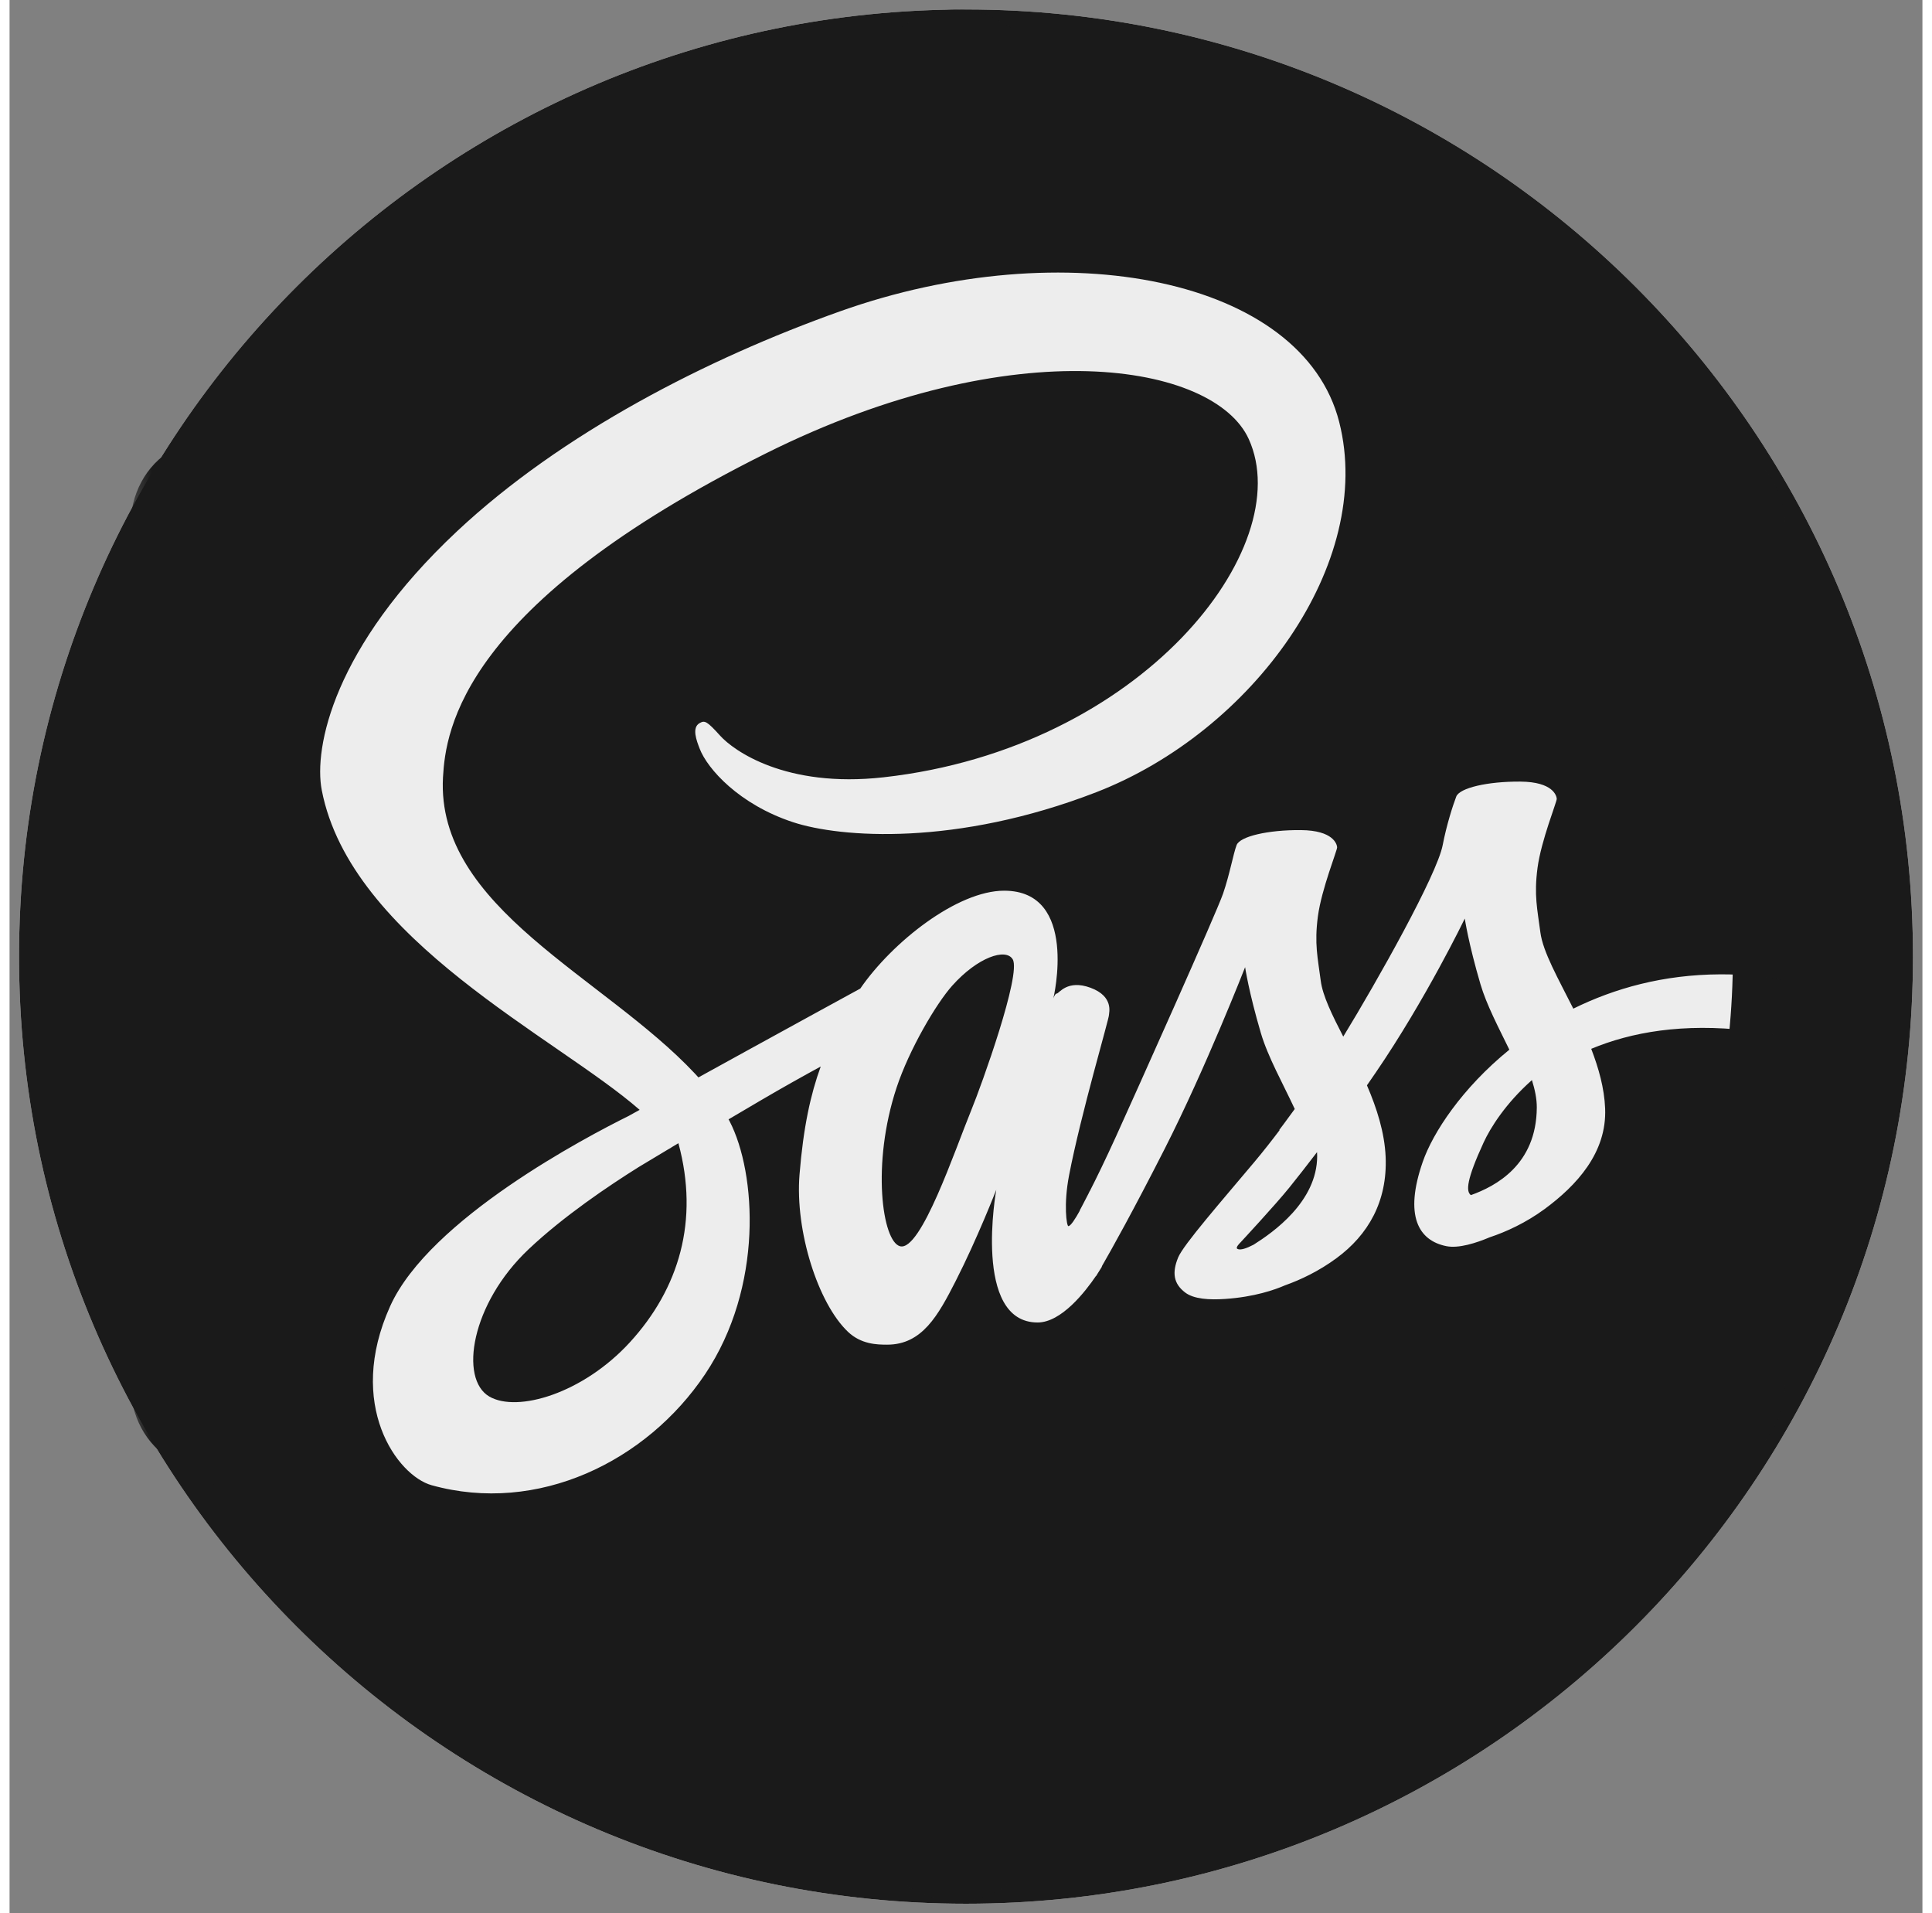 <svg width="101" height="100" viewBox="0 0 101 101" fill="none" xmlns="http://www.w3.org/2000/svg">
<rect x="0" y="0" width="101" height="101" fill="#808080" stroke="none"/>
<g clip-path="url(#clip0_12_396)">
<path d="M50.5 100.5C78.114 100.5 100.5 78.114 100.5 50.5C100.5 22.886 78.114 0.5 50.5 0.5C22.886 0.5 0.5 22.886 0.5 50.5C0.5 78.114 22.886 100.5 50.5 100.5Z" fill="#EDEDED"/>
<path d="M100.5 50.5C100.5 78.114 78.114 100.5 50.5 100.5C22.886 100.5 0.5 78.114 0.5 50.5C0.5 22.886 22.886 0.5 50.5 0.5C78.114 0.5 100.5 22.886 100.5 50.5ZM10.008 50.5C10.008 72.863 28.137 90.992 50.5 90.992C72.863 90.992 90.992 72.863 90.992 50.5C90.992 28.137 72.863 10.008 50.5 10.008C28.137 10.008 10.008 28.137 10.008 50.5Z" fill="#1A1A1A"/>
<mask id="mask0_12_396" style="mask-type:luminance" maskUnits="userSpaceOnUse" x="6" y="0" width="88" height="101">
<path d="M93.754 0.5H6.382V100.5H93.754V0.5Z" fill="white"/>
</mask>
<g mask="url(#mask0_12_396)">
<path d="M33.232 61.602C31.645 62.594 29.254 64.202 27.404 65.951C24.367 68.819 23.732 72.797 25.334 73.727C26.816 74.585 30.276 73.563 32.752 70.863C35.35 68.027 36.422 64.433 35.315 60.352C35.185 60.43 35.057 60.507 34.932 60.58L34.935 60.585L34.767 60.68C34.121 61.066 33.593 61.384 33.232 61.602ZM77.83 60.315C76.931 62.268 76.886 62.897 77.159 63.092C78.463 62.624 80.621 61.494 80.638 58.468C80.641 58.015 80.541 57.529 80.381 57.02C78.986 58.255 78.182 59.548 77.83 60.315ZM91.826 54.408C88.342 54.002 85.623 54.49 83.512 55.369C83.903 56.386 84.204 57.446 84.246 58.513C84.344 60.855 82.731 62.589 81.051 63.827C80.07 64.548 79.026 65.029 78.15 65.319C77.449 65.615 76.517 65.92 75.856 65.785C74.399 65.489 73.623 64.195 74.615 61.339C75.15 59.794 76.695 57.441 79.189 55.415C78.62 54.245 77.987 53.053 77.664 51.958C77.028 49.798 76.836 48.493 76.836 48.493C76.836 48.493 74.78 52.754 72.129 56.63C71.976 56.855 71.823 57.076 71.67 57.296C72.191 58.506 72.602 59.786 72.657 61.076C72.755 63.418 71.741 65.189 70.058 66.424C69.147 67.096 68.176 67.56 67.342 67.855C66.809 68.088 65.724 68.47 64.182 68.573C63.339 68.631 62.528 68.579 62.075 68.236C61.451 67.765 61.376 67.183 61.699 66.389C61.972 65.715 64.015 63.383 65.727 61.342C66.2 60.778 66.651 60.202 67.054 59.668L67.044 59.646C67.044 59.646 67.354 59.245 67.858 58.546C67.232 57.199 66.438 55.795 66.065 54.523C65.429 52.364 65.237 51.059 65.237 51.059C65.237 51.059 63.153 56.4 60.983 60.663C59.303 63.965 58.182 65.966 57.676 66.843L57.671 66.878C57.671 66.878 57.596 67.006 57.466 67.206L57.368 67.369L57.366 67.354C56.802 68.186 55.538 69.816 54.281 69.816C50.831 69.816 52.098 62.81 52.098 62.81C52.098 62.81 51.09 65.405 49.953 67.632C49.027 69.448 48.183 70.987 46.338 70.987C45.807 70.987 44.966 70.971 44.267 70.307C42.683 68.802 41.471 64.979 41.709 62.018C41.911 59.5 42.299 57.757 42.83 56.302C41.884 56.818 40.79 57.429 39.676 58.083L37.963 59.092L38.019 59.193C39.435 61.933 39.813 67.938 36.724 72.547C33.635 77.159 27.884 79.964 22.282 78.406C20.474 77.903 17.743 74.163 20.098 68.95C22.176 64.353 30.48 60.007 32.669 58.922L33.269 58.591C28.906 54.773 18.011 49.623 16.484 41.712C16.053 39.485 17.097 34.16 23.636 28.038C29.136 22.89 36.787 18.947 43.854 16.434C55.728 12.213 68.273 14.703 70.204 22.273C72.101 29.718 65.642 38.624 57.371 41.825C49.985 44.683 43.879 44.23 41.371 43.406C38.519 42.469 36.847 40.588 36.439 39.526C36.279 39.11 36.003 38.411 36.439 38.171C36.707 38.023 36.814 38.058 37.53 38.85C38.211 39.601 40.95 41.618 46.152 41.034C59.804 39.504 68.028 28.89 65.429 23.178C63.609 19.18 53.087 17.376 39.941 23.932C23.894 31.933 23.023 38.529 22.885 41.034C22.509 47.925 31.384 51.55 36.186 56.675L36.371 56.878C37.27 56.382 38.219 55.858 39.15 55.348C41.571 54.017 43.854 52.769 44.918 52.188C46.608 49.732 50.038 47.021 52.514 47.021C56.472 47.021 55.112 52.71 55.112 52.71C55.112 52.71 55.193 52.449 55.3 52.447C55.413 52.444 55.849 51.697 57.07 52.143C58.327 52.604 58.041 53.486 58.049 53.576C58.064 53.751 56.565 58.809 55.941 62.053C55.643 63.601 55.816 64.729 55.904 64.729C56.026 64.729 56.277 64.335 56.51 63.912L56.505 63.9C56.505 63.9 56.68 63.579 56.973 63.003L57.03 62.882L57.033 62.888C57.379 62.212 57.864 61.217 58.425 59.984C59.524 57.562 63.717 48.211 64.073 47.176C64.428 46.142 64.613 45.072 64.788 44.614C64.961 44.155 66.443 43.809 68.176 43.822C69.908 43.835 70.084 44.574 70.096 44.727C70.108 44.879 69.272 46.931 69.079 48.381C68.889 49.832 69.072 50.555 69.23 51.773C69.332 52.569 69.83 53.579 70.419 54.724C72.212 51.793 75.366 46.187 75.669 44.616C75.876 43.541 76.209 42.512 76.385 42.053C76.56 41.595 78.04 41.249 79.772 41.262C81.504 41.274 81.679 42.013 81.692 42.166C81.705 42.319 80.866 44.37 80.676 45.821C80.485 47.269 80.668 47.995 80.826 49.213C80.961 50.255 81.767 51.655 82.566 53.248C84.746 52.173 87.312 51.452 90.317 51.437C91.561 51.43 93.006 51.555 93.752 51.788V27.822C93.752 26.131 92.885 24.573 91.421 23.729L52.326 1.133C50.865 0.289 49.075 0.289 47.612 1.133L8.626 23.718C7.164 24.563 6.382 26.123 6.382 27.811V73.023C6.382 74.711 7.168 76.272 8.628 77.116L47.678 99.718C49.139 100.565 50.912 100.565 52.374 99.718L91.441 77.116C92.903 76.269 93.754 74.71 93.754 73.023V54.751C93.258 54.605 92.532 54.49 91.826 54.408ZM49.768 52.04C48.929 52.979 47.5 55.401 46.831 57.429C45.502 61.454 46.078 65.545 47.019 65.791C48.118 66.078 49.921 60.698 50.784 58.593C51.325 57.276 53.428 51.427 52.967 50.645C52.607 50.034 51.117 50.528 49.768 52.04ZM64.977 65.607C64.977 65.607 64.712 65.858 64.826 65.928C64.982 66.021 65.317 65.9 65.683 65.71C66.717 65.059 69.037 63.436 69.042 61.033C69.042 60.963 69.04 60.896 69.035 60.823C68.497 61.53 68.001 62.158 67.573 62.692C66.842 63.601 64.977 65.607 64.977 65.607Z" fill="#1A1A1A"/>
</g>
</g>
<defs>
<clipPath id="clip0_12_396">
<rect width="100" height="100" fill="white" transform="translate(0.5 0.5)"/>
</clipPath>
</defs>
</svg>
